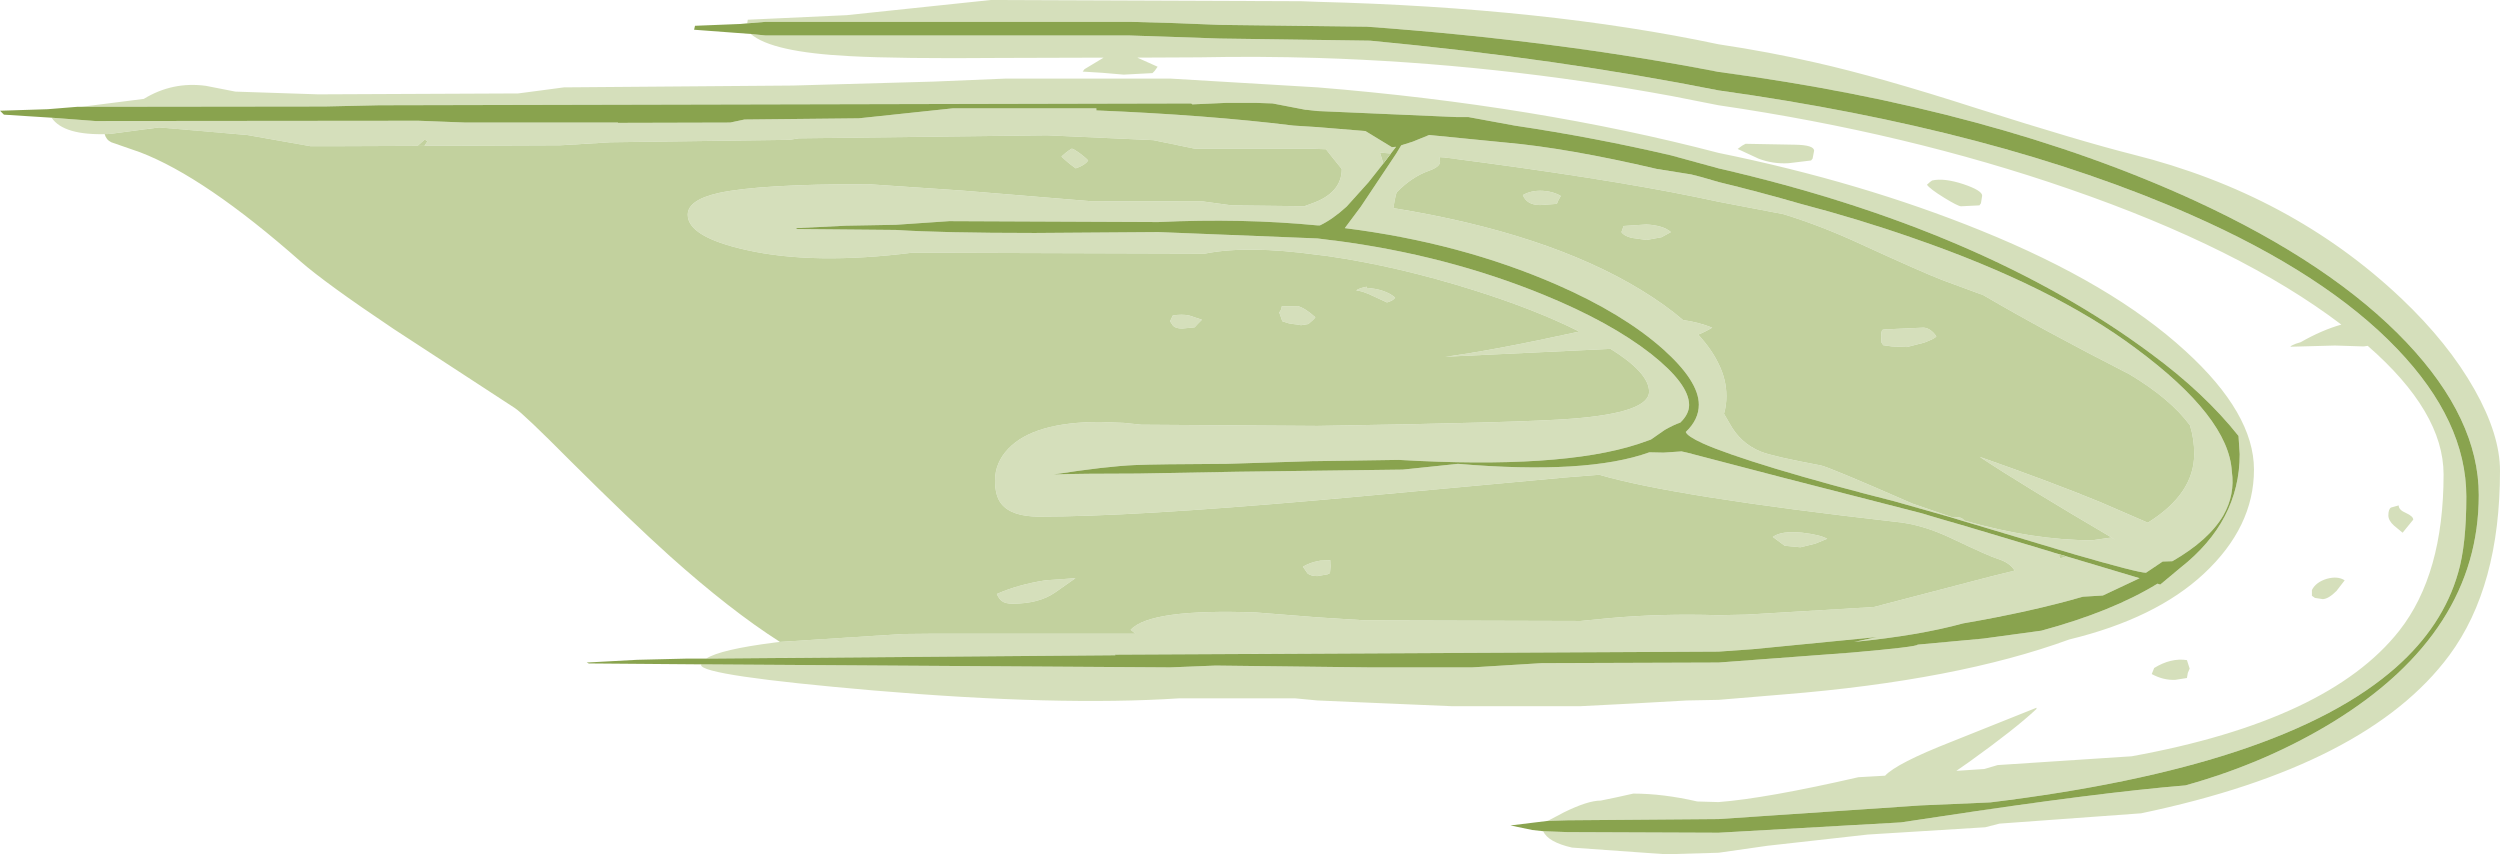 <?xml version="1.0" encoding="UTF-8" standalone="no"?>
<svg xmlns:ffdec="https://www.free-decompiler.com/flash" xmlns:xlink="http://www.w3.org/1999/xlink" ffdec:objectType="frame" height="140.8px" width="412.05px" xmlns="http://www.w3.org/2000/svg">
  <g transform="matrix(1.0, 0.0, 0.0, 1.0, -270.45, 16.9)">
    <use ffdec:characterId="331" height="140.8" transform="matrix(1.0, 0.0, 0.0, 1.0, 270.45, -16.9)" width="412.05" xlink:href="#shape0"/>
  </g>
  <defs>
    <g id="shape0" transform="matrix(1.0, 0.0, 0.0, 1.0, -270.45, 16.9)">
      <path d="M283.9 0.7 L294.15 -0.6 Q298.9 -3.5 304.4 -2.75 L309.25 -1.8 322.9 -1.35 355.85 -1.5 359.65 -2.0 363.4 -2.5 401.1 -2.8 424.25 -3.45 436.3 -3.95 463.3 -3.95 487.6 -2.5 Q523.75 0.45 553.7 8.3 577.25 13.1 596.95 21.1 618.55 29.85 630.65 40.95 641.95 51.25 641.95 60.5 641.95 69.95 633.7 77.65 625.75 85.05 611.5 88.5 593.0 95.25 564.5 97.55 L553.7 98.45 548.5 98.55 539.6 99.05 530.8 99.5 509.85 99.5 493.35 98.8 487.6 98.55 483.9 98.2 464.8 98.2 Q444.85 99.5 414.4 96.9 386.0 94.45 386.0 92.7 L386.0 92.6 463.3 93.1 470.8 92.8 487.6 93.0 496.15 93.1 513.1 93.1 524.55 92.4 553.7 92.3 575.75 90.65 Q586.55 89.7 586.5 89.35 L597.35 88.35 606.9 87.05 Q618.55 83.9 626.05 79.3 L626.5 79.45 629.8 76.7 Q639.6 69.0 639.6 57.95 L639.4 54.95 Q633.8 47.9 625.05 41.45 597.45 20.9 553.7 10.85 L545.85 8.7 Q533.2 5.75 520.1 3.8 L512.5 2.4 510.65 2.4 487.6 1.4 485.8 1.2 485.65 1.2 480.2 0.15 477.3 0.05 472.7 0.05 467.05 0.3 466.95 0.3 466.8 0.15 332.95 0.45 324.0 0.65 283.9 0.7 M386.85 91.65 Q389.15 90.15 398.15 89.0 L399.0 88.9 419.2 87.6 424.2 87.55 457.6 87.55 456.8 86.9 Q460.05 83.4 477.5 84.05 L487.6 84.85 495.45 85.35 530.95 85.45 535.55 85.0 Q544.2 84.2 553.7 84.5 L558.4 84.4 579.3 83.15 598.45 78.15 602.5 77.15 Q601.75 75.85 599.7 75.2 598.45 74.85 592.05 71.8 587.2 69.5 582.85 69.1 546.3 64.95 534.05 61.35 L528.35 61.8 492.65 65.1 487.6 65.55 Q456.8 68.25 441.75 68.25 437.2 68.25 435.5 66.15 434.45 64.85 434.45 62.3 434.45 59.35 436.65 57.05 440.85 52.65 451.8 52.65 L455.7 52.8 458.55 53.1 487.6 53.3 Q521.95 52.75 529.7 52.1 542.25 51.1 542.25 47.65 542.25 44.55 535.9 40.6 L508.65 41.9 Q516.4 40.9 530.75 37.75 523.6 34.15 513.45 30.95 500.95 27.0 489.25 25.3 L487.6 25.1 Q476.0 23.5 469.05 24.9 L420.8 24.75 Q404.55 26.8 393.45 24.3 383.8 22.15 383.8 18.5 383.8 16.05 388.95 14.9 395.7 13.45 413.4 13.45 L428.9 14.5 450.1 16.25 468.7 16.3 473.45 16.95 486.3 17.1 485.55 17.05 486.65 16.65 Q491.6 14.9 491.6 10.95 L489.9 8.85 489.0 7.7 487.6 7.65 486.9 7.6 467.35 7.6 460.55 6.2 443.05 5.4 402.1 5.9 400.55 6.15 371.05 6.55 362.75 7.05 325.15 7.2 325.1 7.2 321.65 7.2 311.2 5.35 296.65 4.1 288.75 5.15 288.15 5.2 Q280.95 5.45 278.95 2.5 L286.2 3.05 339.4 3.0 347.2 3.3 372.3 3.3 372.3 3.35 390.8 3.3 393.15 2.8 412.0 2.6 427.55 0.95 451.15 0.95 451.15 1.3 Q469.45 2.05 483.65 3.8 L487.6 4.05 495.5 4.7 499.85 7.35 500.55 7.3 499.7 8.4 497.9 8.25 498.45 10.05 496.0 13.15 492.4 17.15 Q490.1 19.25 488.0 20.25 L487.6 20.25 Q475.15 19.05 461.35 19.7 L426.9 19.55 418.1 20.15 409.9 20.3 401.6 20.7 401.85 20.85 418.1 21.0 Q425.75 21.5 441.0 21.5 L461.35 21.35 487.6 22.4 490.35 22.75 490.4 22.75 490.45 22.75 Q508.9 25.15 524.9 31.7 535.9 36.2 542.6 41.45 548.85 46.4 548.85 49.85 548.85 51.35 547.4 52.75 546.35 53.1 544.85 53.95 L542.55 55.55 540.4 56.3 Q527.65 60.45 501.0 58.9 L487.6 59.1 487.0 59.1 472.6 59.55 Q461.1 59.6 457.55 59.75 452.8 59.95 444.1 61.3 448.4 61.15 458.05 61.15 L474.35 60.85 501.65 60.5 510.75 59.55 Q532.05 61.35 542.3 57.65 L544.65 57.7 547.6 57.5 548.5 57.7 564.6 61.9 587.0 67.65 590.55 68.7 594.35 69.8 608.55 74.05 609.15 74.25 609.8 74.45 609.95 75.15 611.05 74.8 623.1 78.4 617.05 81.25 613.75 81.45 Q605.3 83.9 594.0 85.85 586.7 87.85 576.05 88.9 L579.8 88.1 559.35 90.1 553.7 90.5 454.2 91.0 454.3 91.1 386.85 91.65 M394.2 -11.3 L396.65 -11.05 456.7 -11.05 471.45 -10.55 496.25 -10.2 Q527.3 -7.25 553.7 -2.0 599.55 4.4 631.55 18.5 653.8 28.3 665.55 40.6 676.95 52.5 676.95 64.95 676.95 72.9 675.6 77.5 673.1 86.25 665.35 93.1 646.85 109.45 598.5 115.35 L586.95 115.85 553.7 118.1 528.85 118.3 525.55 118.4 528.2 117.0 Q532.15 115.05 534.3 115.05 L536.95 114.5 539.65 113.9 Q544.55 113.9 550.2 115.2 L553.7 115.3 Q561.5 114.7 576.75 111.2 L581.15 110.95 Q583.05 108.9 592.1 105.35 L606.1 99.75 606.1 99.95 Q602.65 103.2 595.05 108.65 L592.9 110.15 597.5 109.85 599.7 109.2 621.8 107.75 Q654.25 101.85 665.9 87.05 673.2 77.75 673.2 61.3 673.2 51.0 660.7 40.1 L660.05 40.2 655.3 40.05 647.95 40.25 Q648.05 40.05 648.85 39.75 L649.65 39.5 Q653.15 37.5 656.35 36.6 639.75 24.0 611.5 14.25 584.8 5.0 553.7 0.45 L546.1 -1.05 Q516.85 -6.45 487.6 -7.35 477.9 -7.65 468.15 -7.45 L457.9 -7.4 461.25 -5.9 460.75 -5.2 460.4 -4.85 455.65 -4.6 452.15 -4.9 448.9 -5.1 449.2 -5.5 452.35 -7.4 435.25 -7.35 Q418.65 -7.2 410.45 -7.65 397.65 -8.3 394.2 -11.3 M524.8 120.1 L528.85 120.25 553.7 120.35 583.75 118.65 589.75 117.75 Q616.1 113.75 630.65 112.55 643.95 108.85 655.05 102.05 679.0 87.3 679.0 64.7 679.0 52.15 667.15 39.6 654.85 26.6 632.15 16.15 599.1 1.0 553.7 -5.05 526.9 -10.25 495.75 -12.5 L471.45 -12.8 463.85 -13.1 456.7 -13.3 396.65 -13.3 393.6 -13.05 393.7 -13.65 410.0 -14.4 433.75 -16.9 484.95 -16.7 487.6 -16.6 Q525.2 -15.65 553.7 -9.6 562.05 -8.35 569.65 -6.6 580.1 -4.25 596.25 0.95 613.6 6.45 621.95 8.55 648.1 15.1 666.25 32.3 673.95 39.6 678.3 47.3 682.5 54.75 682.5 60.7 682.5 79.8 674.15 91.1 660.65 109.35 623.35 117.15 L600.0 118.85 597.65 119.45 578.3 120.65 561.75 122.5 553.7 123.65 545.0 123.9 529.55 122.8 Q525.6 121.9 524.8 120.1 M569.45 7.95 L569.2 9.25 568.95 9.55 565.25 10.0 Q562.65 10.15 560.3 9.25 L556.85 7.65 557.6 7.1 558.15 6.8 566.3 6.95 Q569.45 7.0 569.45 7.95 M596.7 16.95 L593.65 17.1 Q593.1 17.05 590.9 15.7 588.55 14.25 588.05 13.55 L588.55 13.1 588.9 12.85 Q590.85 12.4 594.05 13.45 597.15 14.5 597.15 15.35 L596.95 16.6 596.7 16.95 M567.25 16.7 Q576.8 19.2 585.8 22.35 608.8 30.3 622.45 40.5 637.8 51.85 638.3 60.8 638.85 64.6 636.9 68.05 634.5 72.15 628.5 75.6 L626.9 75.65 624.15 77.5 Q622.85 77.5 612.3 74.45 L605.3 72.35 594.25 69.05 591.95 68.35 582.6 65.7 Q571.9 63.0 563.1 60.35 554.7 57.8 551.05 56.15 548.55 55.0 548.3 54.3 550.45 52.25 550.45 49.8 550.45 45.9 544.5 40.6 537.95 34.8 527.1 30.05 511.2 23.1 492.1 20.7 L494.75 17.15 500.55 8.45 501.4 7.05 503.3 6.45 506.0 5.35 518.65 6.6 Q528.8 7.5 543.55 10.95 L549.2 11.85 550.95 12.3 553.7 13.1 Q560.5 14.75 567.25 16.7 M597.35 31.75 L590.7 29.3 Q587.65 28.15 577.4 23.45 570.75 20.35 564.4 18.4 L553.7 16.35 549.9 15.55 Q534.5 12.4 508.5 9.05 L507.75 9.0 507.8 9.75 Q507.8 10.6 505.95 11.25 503.15 12.25 500.7 14.75 500.5 14.95 500.1 17.4 525.45 21.5 540.85 30.85 544.95 33.35 547.85 35.85 550.4 36.2 552.65 37.1 551.6 37.75 550.35 38.25 552.55 40.65 553.7 43.05 555.0 45.65 555.0 48.4 555.0 49.9 554.6 51.3 L555.5 52.85 Q557.3 56.2 560.7 57.55 562.7 58.35 570.5 59.8 571.6 59.95 585.65 66.1 L592.2 68.35 592.65 68.3 Q593.8 68.3 594.2 68.9 605.55 72.15 615.3 72.15 L618.4 71.7 619.0 72.0 Q603.6 62.95 596.75 58.4 608.3 62.45 616.6 65.85 L624.45 69.25 Q632.1 64.5 632.1 57.9 632.1 55.45 631.4 53.2 628.2 48.85 621.45 44.8 607.25 37.55 597.35 31.75 M582.3 40.2 L580.85 40.0 580.55 39.55 580.5 38.6 Q580.5 37.6 580.75 37.45 L581.0 37.4 587.5 37.1 Q588.7 37.2 589.6 38.55 589.35 38.9 587.65 39.55 L584.75 40.3 582.3 40.2 M569.65 72.7 L567.2 73.3 564.6 73.05 562.65 71.6 Q564.05 70.55 567.5 70.9 570.45 71.25 571.6 71.9 L569.65 72.7 M625.1 94.2 L625.5 93.2 Q628.25 91.5 630.9 91.9 L631.35 93.3 631.05 94.0 630.9 94.85 629.0 95.15 Q627.05 95.25 625.1 94.2 M539.35 22.3 Q538.05 21.95 537.7 21.35 L538.05 20.35 541.8 20.1 Q544.6 20.25 545.85 21.35 L544.3 22.2 541.85 22.65 539.35 22.3 M527.3 16.1 L527.05 16.7 524.3 16.9 Q522.1 16.9 521.45 15.25 522.85 14.45 524.75 14.55 526.45 14.65 527.7 15.4 L527.3 16.1 M434.75 81.0 Q438.25 79.45 442.75 78.75 L447.7 78.4 444.35 80.75 Q441.7 82.6 437.3 82.6 436.15 82.6 435.55 82.15 435.1 81.8 434.75 81.0 M463.3 36.05 L463.75 35.1 Q465.25 34.85 466.45 35.1 L468.55 35.8 467.85 36.5 467.35 37.05 465.3 37.25 Q464.25 37.25 463.8 36.8 L463.3 36.05 M447.1 7.6 Q447.35 7.6 448.4 8.35 449.4 9.1 449.8 9.55 449.25 10.35 447.75 10.85 446.3 9.8 445.4 8.9 L446.15 8.25 Q446.65 7.85 447.1 7.6 M489.7 75.4 L489.75 76.5 489.65 77.6 Q489.45 77.55 489.3 77.75 L487.6 78.05 487.55 78.05 Q486.5 78.05 485.95 77.6 L485.2 76.5 Q486.45 75.8 487.6 75.6 L488.1 75.5 489.6 75.45 489.7 75.4 M486.9 35.8 L486.1 36.5 484.9 36.7 482.9 36.4 481.8 36.05 481.3 34.6 Q481.7 34.1 481.7 33.6 L484.35 33.55 Q485.6 33.9 487.25 35.4 L486.9 35.8 M500.4 32.15 Q500.1 32.65 499.05 32.95 L496.9 31.95 Q494.8 30.95 494.0 31.0 494.1 30.8 494.9 30.55 L495.7 30.35 495.7 30.55 Q498.75 30.75 500.4 32.15 M340.4 7.15 L340.9 6.4 Q340.65 6.15 340.4 6.15 L339.25 7.15 340.4 7.15 M652.0 81.65 L651.5 81.3 651.5 80.35 Q652.15 79.05 653.95 78.5 655.75 78.0 656.9 78.75 L655.55 80.5 Q654.25 81.8 653.3 81.85 L652.0 81.65 M664.55 66.75 L665.8 66.4 Q665.8 67.15 667.0 67.65 668.2 68.2 668.2 68.75 L666.45 70.9 665.05 69.75 Q664.1 68.9 664.1 68.05 664.1 67.0 664.55 66.75" fill="#d5dfbb" fill-rule="evenodd" stroke="none"/>
      <path d="M283.9 0.7 L324.0 0.65 332.95 0.45 466.8 0.15 466.95 0.3 467.05 0.3 472.7 0.05 477.3 0.05 480.2 0.15 485.65 1.2 485.8 1.2 487.6 1.4 510.65 2.4 512.5 2.4 520.1 3.8 Q533.2 5.75 545.85 8.7 L553.7 10.85 Q597.45 20.9 625.05 41.45 633.8 47.9 639.4 54.95 L639.6 57.95 Q639.6 69.0 629.8 76.7 L626.5 79.45 626.05 79.3 Q618.55 83.9 606.9 87.05 L597.35 88.35 586.5 89.35 Q586.55 89.7 575.75 90.65 L553.7 92.3 524.55 92.4 513.1 93.1 496.15 93.1 487.6 93.0 470.8 92.8 463.3 93.1 386.0 92.6 367.5 92.45 367.15 92.3 375.45 91.85 383.65 91.65 386.85 91.65 454.3 91.1 454.2 91.0 553.7 90.5 559.35 90.1 579.8 88.1 576.05 88.9 Q586.7 87.85 594.0 85.85 605.3 83.9 613.75 81.45 L617.05 81.25 623.1 78.4 611.05 74.8 609.15 74.25 608.55 74.05 594.35 69.8 590.55 68.7 587.0 67.65 564.6 61.9 548.5 57.7 547.6 57.5 544.65 57.7 542.3 57.65 Q532.05 61.35 510.75 59.55 L501.65 60.5 474.35 60.85 458.05 61.15 Q448.4 61.15 444.1 61.3 452.8 59.95 457.55 59.75 461.1 59.6 472.6 59.55 L487.0 59.1 487.6 59.1 501.0 58.9 Q527.65 60.45 540.4 56.3 L542.55 55.55 544.85 53.95 Q546.35 53.1 547.4 52.75 548.85 51.35 548.85 49.85 548.85 46.4 542.6 41.45 535.9 36.2 524.9 31.7 508.9 25.15 490.45 22.75 L490.4 22.75 490.35 22.75 487.6 22.4 461.35 21.35 441.0 21.5 Q425.75 21.5 418.1 21.0 L401.85 20.85 401.6 20.7 409.9 20.3 418.1 20.15 426.9 19.55 461.35 19.7 Q475.15 19.05 487.6 20.25 L488.0 20.25 Q490.1 19.25 492.4 17.15 L496.0 13.15 498.45 10.05 499.7 8.4 500.55 7.3 499.85 7.35 495.5 4.7 487.6 4.05 483.65 3.8 Q469.45 2.05 451.15 1.3 L451.15 0.95 427.55 0.95 412.0 2.6 393.15 2.8 390.8 3.3 372.3 3.35 372.3 3.3 347.2 3.3 339.4 3.0 286.2 3.05 278.95 2.5 271.1 2.0 270.45 1.35 278.3 1.1 283.25 0.7 283.9 0.7 M525.55 118.4 L528.85 118.3 553.7 118.1 586.95 115.85 598.5 115.35 Q646.85 109.45 665.35 93.1 673.1 86.25 675.6 77.5 676.95 72.9 676.95 64.95 676.95 52.5 665.55 40.6 653.8 28.3 631.55 18.5 599.55 4.4 553.7 -2.0 527.3 -7.25 496.25 -10.2 L471.45 -10.55 456.7 -11.05 396.65 -11.05 394.2 -11.3 384.85 -12.0 385.0 -12.65 392.5 -12.95 393.6 -13.05 396.65 -13.3 456.7 -13.3 463.85 -13.1 471.45 -12.8 495.75 -12.5 Q526.9 -10.25 553.7 -5.05 599.1 1.0 632.15 16.15 654.85 26.6 667.15 39.6 679.0 52.15 679.0 64.7 679.0 87.3 655.05 102.05 643.95 108.85 630.65 112.55 616.1 113.75 589.75 117.75 L583.75 118.65 553.7 120.35 528.85 120.25 524.8 120.1 523.0 119.9 519.4 119.15 525.55 118.4 M567.25 16.7 Q560.5 14.75 553.7 13.1 L550.95 12.3 549.2 11.85 543.55 10.95 Q528.8 7.5 518.65 6.6 L506.0 5.35 503.3 6.45 501.4 7.05 500.55 8.45 494.75 17.15 492.1 20.7 Q511.2 23.1 527.1 30.05 537.95 34.8 544.5 40.6 550.45 45.9 550.45 49.8 550.45 52.25 548.3 54.3 548.55 55.0 551.05 56.15 554.7 57.8 563.1 60.35 571.9 63.0 582.6 65.7 L591.95 68.35 594.25 69.05 605.3 72.35 612.3 74.45 Q622.85 77.5 624.15 77.5 L626.9 75.65 628.5 75.6 Q634.5 72.15 636.9 68.05 638.85 64.6 638.3 60.8 637.8 51.85 622.45 40.5 608.8 30.3 585.8 22.35 576.8 19.2 567.25 16.7" fill="#89a34e" fill-rule="evenodd" stroke="none"/>
      <path d="M399.0 88.9 Q390.85 83.7 380.85 74.75 374.4 68.95 364.55 59.15 356.7 51.25 355.3 50.35 L335.3 37.3 Q324.05 29.75 320.0 26.2 304.25 12.3 293.55 8.2 L288.8 6.55 Q287.95 6.15 287.7 5.2 L288.15 5.2 288.75 5.15 296.65 4.1 311.2 5.35 321.65 7.2 325.1 7.2 325.15 7.2 362.75 7.05 371.05 6.55 400.55 6.15 402.1 5.9 443.05 5.4 460.55 6.2 467.35 7.6 486.9 7.6 487.6 7.65 489.0 7.7 489.9 8.85 491.6 10.95 Q491.6 14.9 486.65 16.65 L485.55 17.05 486.3 17.1 473.45 16.95 468.7 16.3 450.1 16.25 428.9 14.5 413.4 13.45 Q395.7 13.45 388.95 14.9 383.8 16.05 383.8 18.5 383.8 22.15 393.45 24.3 404.55 26.8 420.8 24.75 L469.05 24.9 Q476.0 23.5 487.6 25.1 L489.25 25.3 Q500.95 27.0 513.45 30.95 523.6 34.15 530.75 37.75 516.4 40.9 508.65 41.9 L535.9 40.6 Q542.25 44.55 542.25 47.65 542.25 51.1 529.7 52.1 521.95 52.75 487.6 53.3 L458.55 53.1 455.7 52.8 451.8 52.65 Q440.85 52.65 436.65 57.05 434.45 59.35 434.45 62.3 434.45 64.85 435.5 66.15 437.2 68.25 441.75 68.25 456.8 68.25 487.6 65.55 L492.65 65.1 528.35 61.8 534.05 61.35 Q546.3 64.95 582.85 69.1 587.2 69.5 592.05 71.8 598.45 74.85 599.7 75.2 601.75 75.85 602.5 77.15 L598.45 78.15 579.3 83.15 558.4 84.4 553.7 84.5 Q544.2 84.2 535.55 85.0 L530.95 85.45 495.45 85.35 487.6 84.85 477.5 84.05 Q460.05 83.4 456.8 86.9 L457.6 87.55 424.2 87.55 419.2 87.6 399.0 88.9 M582.3 40.2 L584.75 40.3 587.65 39.55 Q589.35 38.9 589.6 38.55 588.7 37.2 587.5 37.1 L581.0 37.4 580.75 37.45 Q580.5 37.6 580.5 38.6 L580.55 39.55 580.85 40.0 582.3 40.2 M597.35 31.75 Q607.25 37.55 621.45 44.8 628.2 48.85 631.4 53.2 632.1 55.45 632.1 57.9 632.1 64.5 624.45 69.25 L616.6 65.85 Q608.3 62.45 596.75 58.4 603.6 62.95 619.0 72.0 L618.4 71.7 615.3 72.15 Q605.55 72.15 594.2 68.9 593.8 68.3 592.65 68.3 L592.2 68.35 585.65 66.1 Q571.6 59.95 570.5 59.8 562.7 58.35 560.7 57.55 557.3 56.2 555.5 52.85 L554.6 51.3 Q555.0 49.9 555.0 48.4 555.0 45.65 553.7 43.05 552.55 40.65 550.35 38.25 551.6 37.75 552.65 37.1 550.4 36.2 547.85 35.85 544.95 33.35 540.85 30.85 525.45 21.5 500.1 17.4 500.5 14.95 500.7 14.75 503.15 12.25 505.95 11.25 507.8 10.6 507.8 9.75 L507.75 9.0 508.5 9.05 Q534.5 12.4 549.9 15.55 L553.7 16.35 564.4 18.4 Q570.75 20.35 577.4 23.45 587.65 28.15 590.7 29.3 L597.35 31.75 M609.15 74.25 L611.05 74.8 609.95 75.15 609.8 74.45 609.15 74.25 M569.65 72.7 L571.6 71.9 Q570.45 71.25 567.5 70.9 564.05 70.55 562.65 71.6 L564.6 73.05 567.2 73.3 569.65 72.7 M527.3 16.1 L527.7 15.4 Q526.45 14.65 524.75 14.55 522.85 14.45 521.45 15.25 522.1 16.9 524.3 16.9 L527.05 16.7 527.3 16.1 M539.35 22.3 L541.85 22.65 544.3 22.2 545.85 21.35 Q544.6 20.25 541.8 20.1 L538.05 20.35 537.7 21.35 Q538.05 21.95 539.35 22.3 M499.7 8.4 L498.45 10.05 497.9 8.25 499.7 8.4 M500.4 32.15 Q498.75 30.75 495.7 30.55 L495.7 30.35 494.9 30.55 Q494.1 30.8 494.0 31.0 494.8 30.95 496.9 31.95 L499.05 32.95 Q500.1 32.65 500.4 32.15 M486.9 35.8 L487.25 35.4 Q485.6 33.9 484.35 33.55 L481.7 33.6 Q481.7 34.1 481.3 34.6 L481.8 36.05 482.9 36.4 484.9 36.7 486.1 36.5 486.9 35.8 M489.7 75.4 L489.6 75.45 488.1 75.5 487.6 75.6 Q486.45 75.8 485.2 76.5 L485.95 77.6 Q486.5 78.05 487.55 78.05 L487.6 78.05 489.3 77.75 Q489.45 77.55 489.65 77.6 L489.75 76.5 489.7 75.4 M447.1 7.6 Q446.65 7.85 446.15 8.25 L445.4 8.9 Q446.3 9.8 447.75 10.85 449.25 10.35 449.8 9.55 449.4 9.1 448.4 8.35 447.35 7.6 447.1 7.6 M463.3 36.05 L463.8 36.8 Q464.25 37.25 465.3 37.25 L467.35 37.05 467.85 36.5 468.55 35.8 466.45 35.1 Q465.25 34.85 463.75 35.1 L463.3 36.05 M434.75 81.0 Q435.1 81.8 435.55 82.15 436.15 82.6 437.3 82.6 441.7 82.6 444.35 80.75 L447.7 78.4 442.75 78.75 Q438.25 79.45 434.75 81.0 M340.4 7.15 L339.25 7.15 340.4 6.15 Q340.65 6.15 340.9 6.4 L340.4 7.15" fill="#c2d19e" fill-rule="evenodd" stroke="none"/>
    </g>
  </defs>
</svg>
